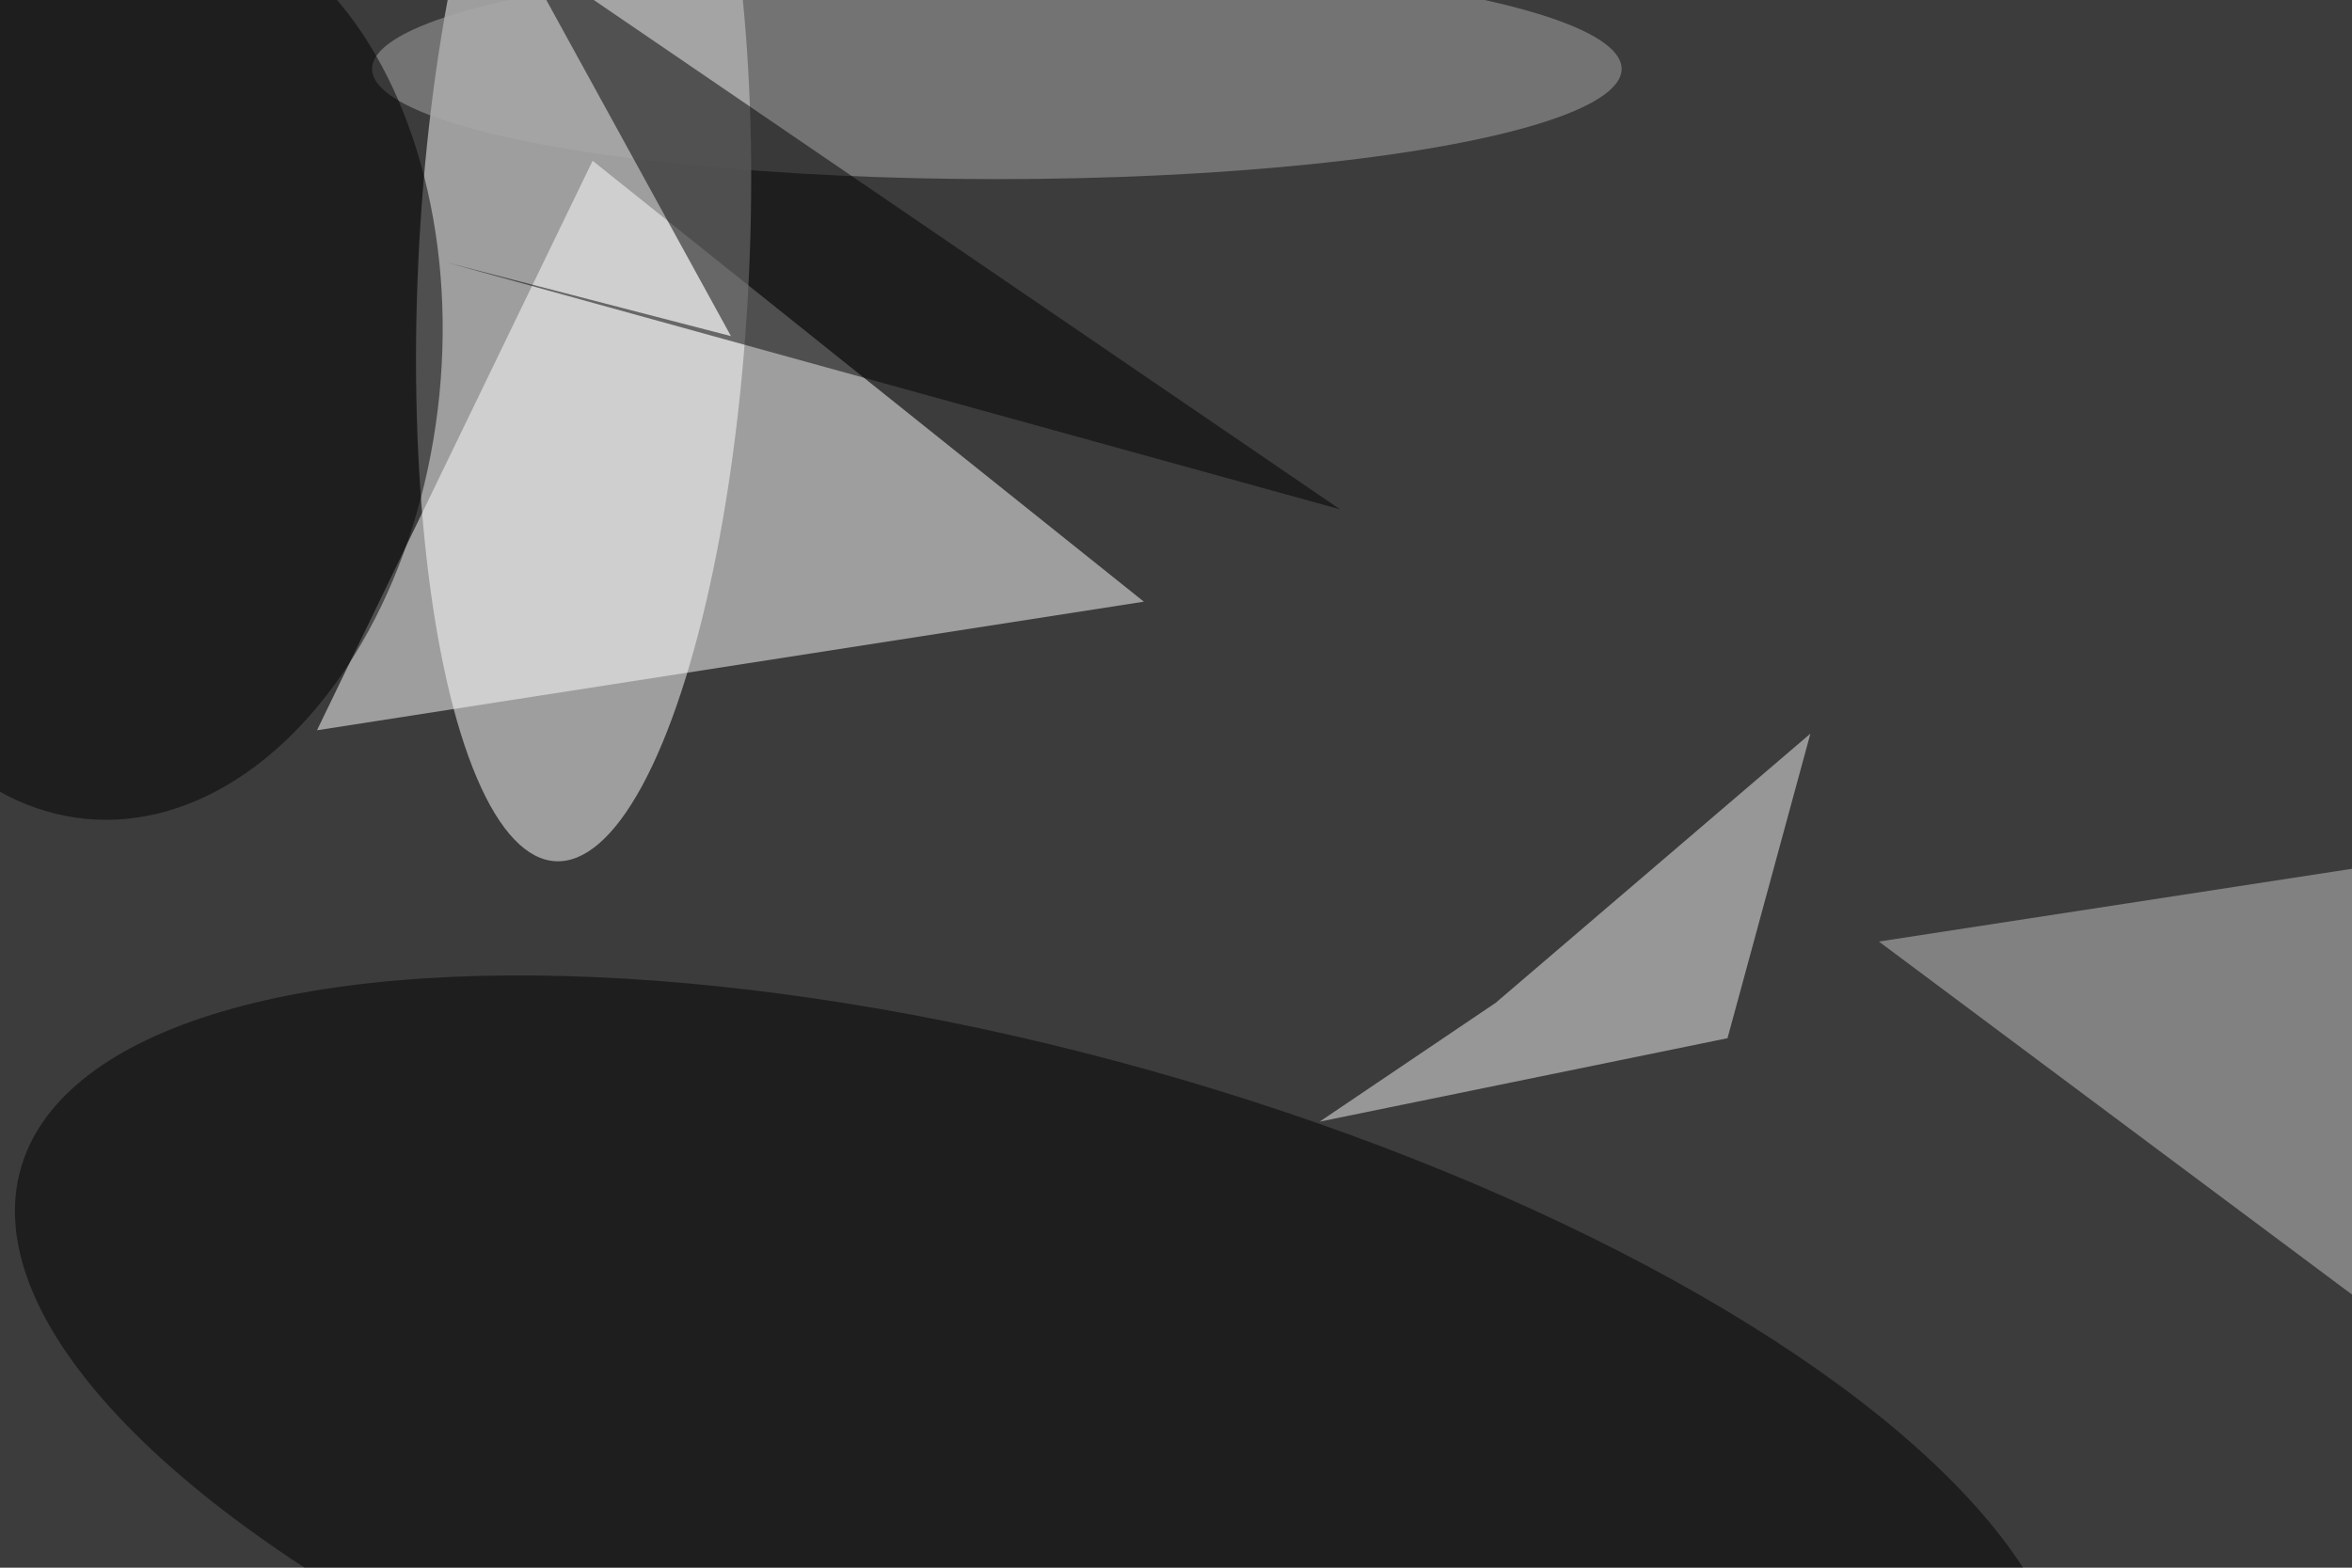 <svg xmlns="http://www.w3.org/2000/svg" viewBox="0 0 6000 4000"><filter id="b"><feGaussianBlur stdDeviation="12" /></filter><path d="M0 0h6e3v4e3H0z" fill="#3c3c3c" /><g filter="url(#b)" transform="scale(23.438) translate(0.5 0.5)"><g transform="translate(63.021 28.761) rotate(182.687) scale(18.009 64.569)"><ellipse fill="#fff" fill-opacity=".502" cx="0" cy="0" rx="1" ry="1" /></g><path fill="#fff" fill-opacity=".502" d="M124 65 64 17 34 79z" /><g transform="translate(112.881 157.959) rotate(465.685) scale(43.556 115.43)"><ellipse fill="#000" fill-opacity=".502" cx="0" cy="0" rx="1" ry="1" /></g><path fill="#f2f2f2" fill-opacity=".502" d="M196.546 79.365 162.293 108.667 143.129 121.606 187.524 112.521z" /><ellipse fill="#aaa" fill-opacity=".502" cx="108" cy="7" rx="68" ry="12" /><path fill="#c5c5c5" fill-opacity=".502" d="M204 102l67 50-15-58z" /><g transform="translate(13.689 39.137) rotate(185.693) scale(33.8 49.743)"><ellipse fill="#000" fill-opacity=".502" cx="0" cy="0" rx="1" ry="1" /></g><path fill="#000" fill-opacity=".502" d="M55.863-6.142l89.492 61.089L48.071 28.06 79.058 36.09z" /></g></svg>